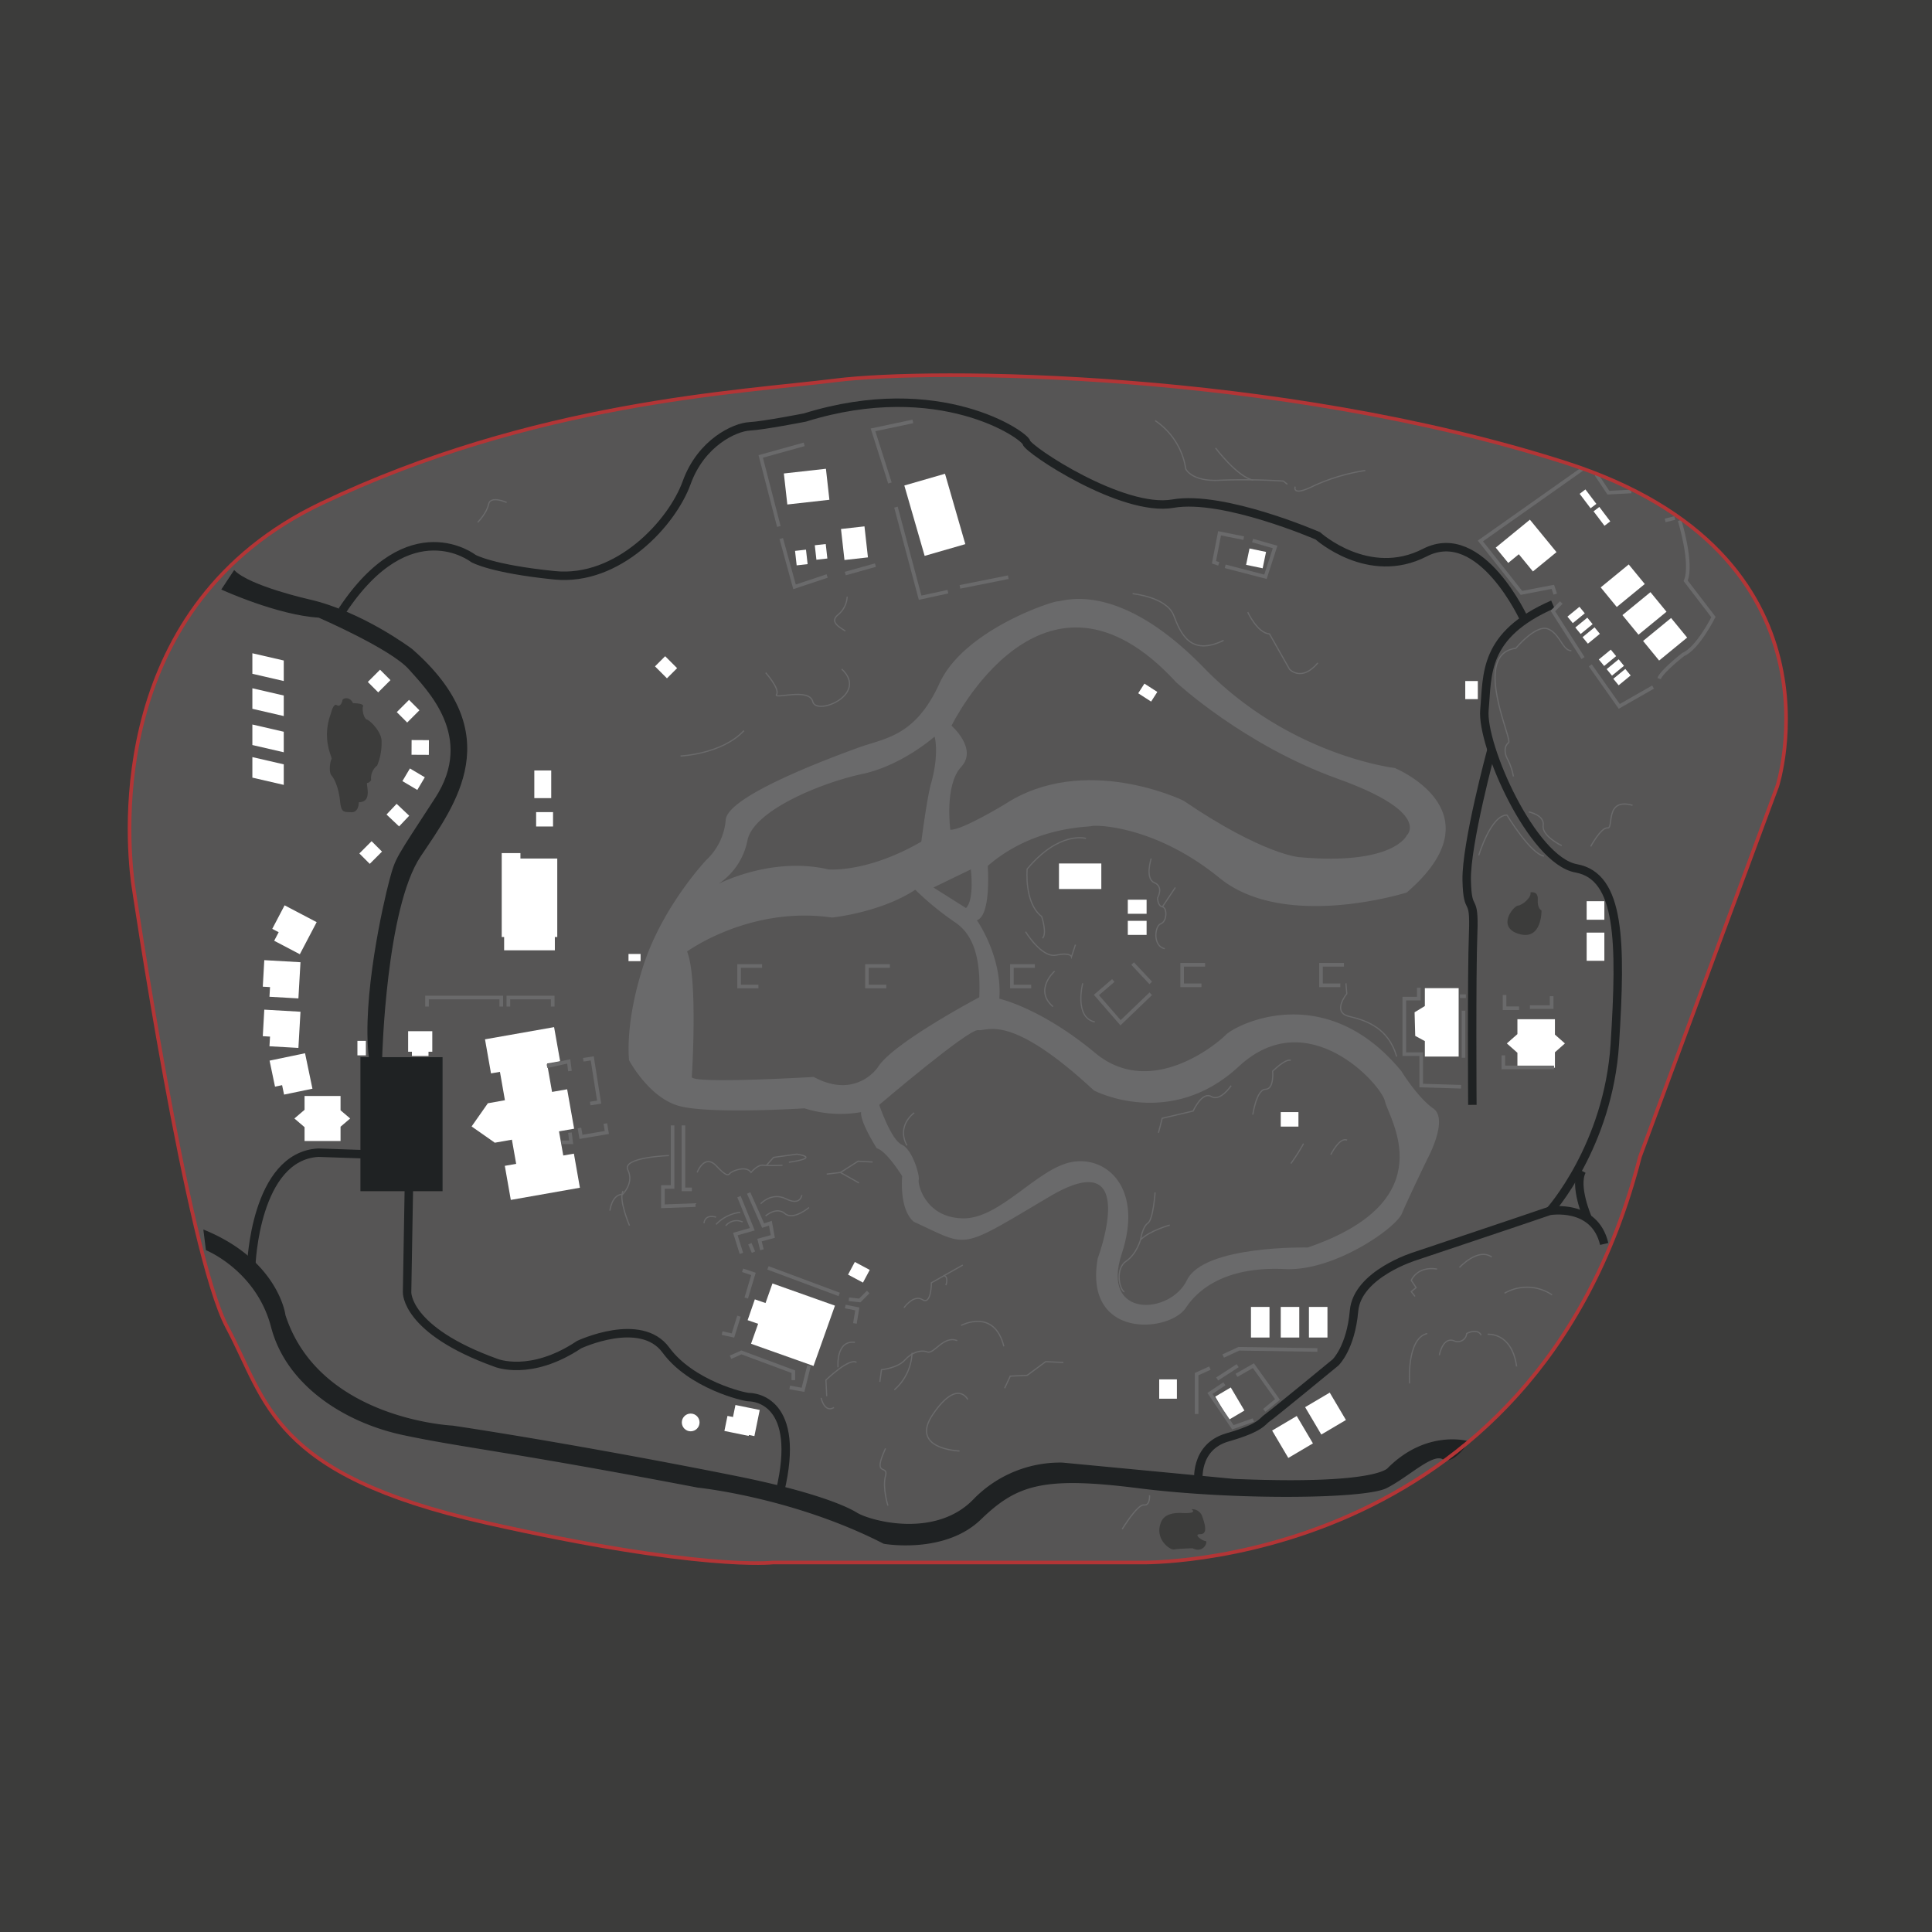 <svg xmlns="http://www.w3.org/2000/svg" viewBox="0 0 512 512"><defs><style>.a{fill:#3c3c3b;}.b{fill:#565555;}.c{fill:#6a6a6b;}.d{fill:#1f2223;stroke-width:0.32px;}.d,.e{stroke:#1f2223;}.d,.e,.g,.h,.i{stroke-miterlimit:10;}.e,.g,.h,.i{fill:none;}.e{stroke-width:2.24px;}.f{fill:#fff;}.g,.h{stroke:#6a6a6b;}.g{stroke-width:0.96px;}.h{stroke-width:0.32px;}.i{stroke:#b33536;stroke-width:0.96px;}</style></defs><rect class="a" width="512" height="512"/><path class="b" d="M471,208.32s19.84-61.44-56.32-85.76S247,97.6,221.44,100.8s-80,5.76-136.32,32.64S33.52,220.83,35.2,233.92c0,0,14.4,97.92,25,117.76s11.52,39,68.48,51.84,76.16,10.56,76.16,10.56h97.6s104,2.24,132.16-107.52Z"/><path class="c" d="M264.83,264.67s11,2.4,25.44,14.4,31.68-1.92,34.56-4.8,26.53-14.75,46.55,9.6c0,0,4.3,7,8.46,9.89s-1.6,13.44-1.6,13.44-5.12,10.56-6.72,14.4-17.92,15.36-31,14.72-21.76,3.52-26.24,10.24-27.2,8.36-23.36-13.12c0,0,11.52-30.72-12.8-16.32s-21.12,13.44-35.84,6.72c0,0-3.84-2.24-3.2-12.16,0,0-4.16-6.72-6.72-7.36,0,0-4.48-7-4.16-9.6a31.46,31.46,0,0,1-15-1s-25.28,1.6-33.28-.64S166.72,281,166.72,281s-1.28-9.6,3.84-25.28,16.64-27.84,16.64-27.84a16.35,16.35,0,0,0,5.12-10.56c.32-6.4,28.16-16.64,35.2-19.2s15-2.88,21.44-17,29.76-21.76,31.36-21.76,16-5.76,38.72,17.6,50.56,26.56,50.56,26.56,28.16,11.52,3.2,33c0,0-32.32,10.24-49.6-3.84s-33-14.08-33.92-13.76-15.36,0-27.52,10.56c0,0,1,13.12-2.88,14.4C258.88,243.84,265.66,253.5,264.83,264.67Z"/><path class="d" d="M58.88,156.16s14.72,6.72,25.6,7.36c0,0,19.2,8.32,24,13.76s17.6,17.92,7,34.24S105,227.2,103.36,233.28s-7.36,31.36-5.44,47h3.2s1-39.68,10.24-53.44,23.36-32.32-2.24-54.72c0,0-13.12-9.92-27.2-13.12,0,0-15.68-3.52-19.84-7.68Z"/><path class="d" d="M54.08,326.08l.64,5.12S68.08,336.61,72,351.68c4,15.36,19.39,25.19,34.88,28.48,15.84,3.36,27.84,4.32,78.08,13.92,0,0,25.28,2.56,49.28,14.88,0,0,16,2.88,25.6-6.4s16.64-11.52,41.92-8.32,59.84,2.88,65.6,0,12.16-9.28,15-7.68,6.72-4.48,6.72-4.48-10.88-3.2-21.12,7c0,0-2.56,4.64-41,3l-45.44-4.32a31.89,31.89,0,0,0-23.36,9.6C248,408,230.56,403.2,227,401s-13.22-5.91-31.52-9.6c-22.24-4.48-52.16-9.92-75.52-13.44,0,0-35.52-1.6-44.48-29.44C75.52,348.48,73.6,334.08,54.08,326.08Z"/><path class="e" d="M66.6,335.22s1-28.79,17.76-29.75l13.92.48"/><path class="e" d="M108.36,314.59l-.48,27.84s-.48,10.07,23.51,18.71c0,0,9.12,3.84,22.08-4.8,0,0,16.32-7.68,23,1.44s20.64,12.48,22.08,12.48,13.92,1,8.16,25"/><path class="e" d="M317.62,392.82s-1.25-9.35,7.71-11.91,9.18-4.27,10.46-5.12,18.13-14.72,18.13-14.72,4.05-3.84,4.91-13.66S375,332.91,375,332.91s29.87-10,35.63-12c0,0,11.94-2.13,14.5,8.75"/><path class="e" d="M420.69,322.67s-3.62-8.32-1.49-12.38"/><path class="e" d="M410.67,321s15.57-17.28,17.28-44.37,1.49-44.38-10.24-46.51-25.18-32.64-24.32-42-.43-19.84,18.13-27.94"/><path class="e" d="M395.31,198.51s-6.83,25.17-6.62,34.77,2.14,3.2,1.71,14.08-.21,45.44-.21,45.44"/><path class="e" d="M404.05,164.37s-11.52-25.6-26.45-17.92S349.23,142,349.23,142s-25-10.88-38.4-8.53-38.4-14.29-38.83-16.21-23-17.71-58.67-6.62c0,0-10.88,2.14-14.72,2.35s-12.8,4.27-16.64,14.93-18.13,26.24-35,24.54S125.44,148,125.44,148s-16.85-13.23-34.77,13.86"/><path class="b" d="M252.16,192.32s24.32-49.92,59.52-11.52c0,0,17.92,16.64,42.88,25.6s18.24,15,18.24,15-3.52,8-28.48,5.76c0,0-9.6-.64-30.72-15,0,0-26.24-12.8-47.36,1,0,0-11.52,7-14.4,6.72,0,0-1.6-11.84,2.88-16.64S252.16,192.32,252.16,192.32Z"/><path class="b" d="M247.68,195.2s-8.64,7.68-19.2,9.92-28.8,9.6-30.4,17.6a17.94,17.94,0,0,1-7.68,11.52s14.08-7.36,29.12-3.84c0,0,10.24,1,24.64-7.36,0,0,1.48-11.5,2.56-15.36C249,199.68,247.68,195.2,247.68,195.2Z"/><path class="b" d="M247.36,235.2l9.92-4.8s1,8-1.28,10.24Z"/><path class="b" d="M182.08,252.16s16.64-12.16,38.4-9c0,0,12.8-1.28,22.08-7.36a78.86,78.86,0,0,0,10.56,8.64c5.76,3.84,6.72,11.52,6.4,19.84,0,0-23,12.16-26.88,18.56,0,0-5.76,8.64-17,2.56,0,0-32.32,1.92-32.32,0C183.36,285.44,185,259.2,182.08,252.16Z"/><path class="b" d="M233,292.8S256.64,272.64,259.2,273s8.32-4.8,30.72,16c0,0,20.16,10.56,38.4-6.4s37.76,4.8,38.72,9.28,16,26.24-20.48,38.72c0,0-27.52-.64-32,8.64s-23,10.24-17.28-7-3.84-25.92-13.12-24.32S265,323.2,255,322.88s-11.84-9.28-11.52-10.24-1.6-8-4.48-9.28S233,292.8,233,292.8Z"/><polygon class="f" points="66.88 178.56 75.2 180.48 75.2 175.04 66.88 173.12 66.88 178.56"/><polygon class="f" points="66.88 187.84 75.2 189.76 75.2 184.32 66.88 182.4 66.88 187.84"/><polygon class="f" points="66.88 197.44 75.2 199.36 75.2 193.92 66.88 192 66.88 197.44"/><polygon class="f" points="66.88 206.08 75.2 208 75.2 202.56 66.88 200.64 66.88 206.08"/><polygon class="f" points="72.15 246.16 73.85 247.05 72.66 249.31 79.46 252.88 83.92 244.38 75.42 239.92 72.15 246.16"/><polygon class="f" points="69.64 261.48 71.56 261.59 71.41 264.15 79.08 264.59 79.63 255 70.04 254.45 69.64 261.48"/><polygon class="f" points="69.64 274.6 71.56 274.71 71.41 277.27 79.08 277.71 79.63 268.12 70.04 267.57 69.64 274.6"/><polygon class="f" points="72.88 287.97 74.76 287.58 75.28 290.08 82.8 288.52 80.84 279.12 71.44 281.08 72.88 287.97"/><polygon class="f" points="80.71 290.45 80.71 294.11 78.02 296.41 80.71 298.71 80.71 302.38 90.25 302.38 90.25 298.59 92.8 296.41 90.25 294.24 90.25 290.45 80.71 290.45"/><polygon class="f" points="402.13 270.1 402.13 274.05 399.33 276.52 402.13 279 402.13 282.95 412.07 282.95 412.07 278.87 414.72 276.52 412.07 274.18 412.07 270.1 402.13 270.1"/><rect class="d" x="95.68" y="280.32" width="21.44" height="35.2"/><rect class="f" x="94.72" y="275.84" width="2.24" height="3.84"/><rect class="f" x="98.18" y="178.53" width="4.59" height="3.9" transform="translate(-98.19 123.91) rotate(-45)"/><rect class="f" x="105.86" y="186.53" width="4.59" height="3.9" transform="translate(-101.6 131.68) rotate(-45)"/><rect class="f" x="109.41" y="195.79" width="3.9" height="4.59" transform="translate(-87.32 308.37) rotate(-89.69)"/><rect class="f" x="107.65" y="205.06" width="3.9" height="4.59" transform="matrix(0.51, -0.86, 0.86, 0.51, -124.61, 195)"/><rect class="f" x="103.49" y="213.71" width="3.9" height="4.59" transform="translate(-123.94 144.17) rotate(-46.59)"/><rect class="f" x="95.94" y="223.97" width="4.59" height="3.9" transform="translate(-130.98 135.64) rotate(-45)"/><rect class="f" x="142.08" y="215.22" width="4.48" height="3.81"/><rect class="f" x="174.61" y="174.59" width="3.81" height="4.48" transform="translate(-73.34 176.61) rotate(-45)"/><rect class="f" x="338.73" y="376.63" width="7.58" height="8.43" transform="translate(-146.1 227.19) rotate(-30.58)"/><rect class="f" x="323.52" y="368.41" width="4.79" height="7.11" transform="translate(-143.88 217.46) rotate(-30.57)"/><rect class="f" x="347.48" y="370.44" width="7.58" height="8.43" transform="translate(-141.74 230.77) rotate(-30.58)"/><rect class="f" x="225.71" y="334.93" width="3.81" height="4.48" transform="translate(-177.02 379.14) rotate(-61.9)"/><rect class="f" x="330.67" y="145.75" width="4.43" height="4.48" transform="translate(120.04 443.64) rotate(-78.22)"/><rect class="f" x="193.87" y="373.46" width="7.07" height="6.57" transform="matrix(0.2, -0.98, 0.98, 0.2, -211.28, 494.57)"/><rect class="f" x="193.58" y="374.61" width="4.07" height="6.57" transform="translate(-213.85 493.73) rotate(-78.43)"/><polygon class="f" points="204.71 340.13 202.87 345.32 200.04 344.34 198.13 349.86 200.91 350.82 199.03 356.11 215.59 361.99 221.27 346.01 204.71 340.13"/><rect class="f" x="166.56" y="252.81" width="3.2" height="1.9"/><rect class="f" x="141.6" y="204.18" width="4.48" height="7.33"/><polygon class="f" points="147.68 227.52 137.92 227.52 137.92 226.08 132.96 226.08 132.96 227.52 132.96 247.52 132.96 248.32 133.6 248.32 133.6 251.84 147.04 251.84 147.04 248.32 147.68 248.32 147.68 227.52"/><polygon class="f" points="114.56 273.28 108.16 273.28 108.16 278.72 109.16 278.72 109.16 279.84 113.56 279.84 113.56 278.72 114.56 278.72 114.56 273.28"/><polygon class="f" points="152.09 305.73 149.27 306.22 148.14 299.82 152.15 299.12 150.3 288.67 146.3 289.37 144.97 281.84 148.44 281.23 146.84 272.2 128.53 275.43 130.12 284.46 132.49 284.05 133.81 291.57 129.22 292.39 129.23 292.46 124.98 298.52 131.05 302.77 131.06 302.84 135.66 302.03 136.79 308.43 133.78 308.96 135.37 317.99 153.68 314.76 152.09 305.73"/><circle class="f" cx="183.04" cy="376.96" r="2.35"/><rect class="f" x="307.2" y="365.55" width="4.69" height="5.12"/><rect class="f" x="331.52" y="346.35" width="4.91" height="8.11"/><rect class="f" x="339.41" y="346.35" width="4.91" height="8.11"/><rect class="f" x="346.88" y="346.35" width="4.91" height="8.11"/><rect class="f" x="339.41" y="294.72" width="4.69" height="3.84"/><rect class="f" x="420.48" y="238.83" width="4.69" height="4.91"/><rect class="f" x="298.88" y="238.43" width="4.98" height="3.73"/><rect class="f" x="302.65" y="181.5" width="3.04" height="4.07" transform="translate(-14.82 339.91) rotate(-57.22)"/><rect class="f" x="298.88" y="244.03" width="4.98" height="3.73"/><rect class="f" x="280.64" y="228.83" width="11.22" height="6.77"/><rect class="f" x="208.16" y="124.81" width="11.22" height="8.27" transform="translate(-13.01 24.57) rotate(-6.38)"/><rect class="f" x="242.13" y="126.73" width="11.22" height="19.41" transform="translate(-28.12 74.05) rotate(-16.1)"/><rect class="f" x="223.32" y="139.8" width="6.26" height="8.27" transform="translate(-14.6 26.07) rotate(-6.38)"/><rect class="f" x="216.14" y="144.31" width="2.92" height="3.86" transform="translate(-14.91 25.1) rotate(-6.38)"/><rect class="f" x="210.91" y="145.8" width="2.92" height="3.86" transform="translate(-15.11 24.53) rotate(-6.38)"/><rect class="f" x="388.31" y="180.48" width="3.33" height="4.8"/><rect class="f" x="420.48" y="247.15" width="4.69" height="7.47"/><polygon class="f" points="377.6 261.87 377.6 266.61 374.88 268.27 375.05 274.52 377.6 275.9 377.6 280 386.56 280 386.56 261.87 377.6 261.87"/><rect class="f" x="425.24" y="151.87" width="9.6" height="6.71" transform="translate(-0.95 307.78) rotate(-39.34)"/><rect class="f" x="415.63" y="161.87" width="4.11" height="2.23" transform="translate(-8.67 301.7) rotate(-39.34)"/><rect class="f" x="417.71" y="164.75" width="4.11" height="2.23" transform="translate(-10.02 303.67) rotate(-39.34)"/><rect class="f" x="419.63" y="167.31" width="4.11" height="2.23" transform="translate(-11.21 305.47) rotate(-39.34)"/><rect class="f" x="423.95" y="173.22" width="4.11" height="2.23" transform="translate(-13.99 309.55) rotate(-39.34)"/><rect class="f" x="426.03" y="175.78" width="4.11" height="2.23" transform="translate(-15.14 311.45) rotate(-39.34)"/><rect class="f" x="427.79" y="178.34" width="4.11" height="2.23" transform="translate(-16.36 313.14) rotate(-39.34)"/><rect class="f" x="431" y="159.21" width="9.6" height="6.71" transform="translate(-4.3 313.1) rotate(-39.34)"/><rect class="f" x="436.47" y="166.07" width="9.6" height="6.71" transform="translate(-7.41 318.11) rotate(-39.34)"/><polygon class="f" points="412.49 146.32 408.75 141.76 408.75 141.76 405.44 137.72 396.38 145.13 399.7 149.18 402.5 146.88 406.24 151.44 412.49 146.32"/><rect class="f" x="419.88" y="129.8" width="1.92" height="4.8" transform="translate(5.49 280.76) rotate(-37.12)"/><rect class="f" x="423.56" y="134.44" width="1.92" height="4.8" transform="translate(3.44 283.92) rotate(-37.12)"/><polyline class="g" points="113.16 266.75 113.16 264.35 132.84 264.35 132.84 266.75"/><polyline class="g" points="134.72 266.75 134.72 264.35 146.47 264.35 146.47 266.75"/><polyline class="g" points="154.58 280.85 156.95 280.48 158.78 292.08 156.41 292.45"/><polyline class="g" points="160.42 297.75 160.82 300.12 153.96 301.28 153.56 298.92"/><polyline class="g" points="148.8 302.72 151.36 302.72 151.04 300.16"/><polyline class="g" points="144.96 282.56 150.72 281.28 151.04 283.84"/><polyline class="g" points="178.24 298.24 178.24 314.56 175.68 314.56 175.68 319.68 184.32 319.36"/><polyline class="g" points="181.12 298.24 181.12 315.2 183.36 315.2"/><polyline class="g" points="195.84 317.12 199.36 325.76 194.88 327.04 196.48 332.16"/><line class="g" x1="198.72" y1="329.6" x2="199.68" y2="331.84"/><polyline class="g" points="198.4 316.16 202.24 324.8 204.16 324.16 204.8 327.68 201.28 328.64 201.92 331.2"/><line class="g" x1="203.52" y1="336" x2="222.4" y2="343.04"/><polyline class="g" points="197.76 344 199.68 337.6 196.8 336.64"/><polyline class="g" points="195.84 348.8 194.24 353.92 191.36 353.28"/><polyline class="g" points="193.6 359.68 196.48 358.4 210.24 363.52 210.24 365.76"/><polyline class="g" points="209.28 367.68 212.8 368.32 214.4 361.92"/><polyline class="g" points="224 346.24 227.2 346.88 226.56 350.72"/><polyline class="g" points="224.96 344.32 227.84 344.64 230.08 342.4"/><polyline class="g" points="320.64 362.56 317.12 364.16 317.12 374.72"/><polyline class="g" points="324.16 359.36 328.32 357.44 349.12 357.76"/><line class="g" x1="322.56" y1="365.44" x2="328" y2="361.92"/><polyline class="g" points="327.68 364.48 332.16 361.92 338.56 370.88 335.04 373.76"/><polyline class="g" points="332.16 376.32 326.72 378.24 320.64 369.28 324.48 366.72"/><polyline class="g" points="387.2 288 376.64 287.68 376.64 279.36 372.16 279.36 372.16 264.64 376 264.64 376 261.76"/><line class="g" x1="386.88" y1="264" x2="388.48" y2="264"/><line class="g" x1="387.84" y1="267.84" x2="387.84" y2="280.32"/><polyline class="g" points="398.72 263.68 398.72 267.2 402.56 267.2"/><polyline class="g" points="405.44 266.88 411.2 266.88 411.2 264"/><polyline class="g" points="295.04 259.84 290.56 263.68 296.96 271.04 304.96 263.36"/><line class="g" x1="300.16" y1="255.36" x2="304.96" y2="260.48"/><polyline class="g" points="319.36 255.68 313.28 255.68 313.28 261.12 318.4 261.12"/><polyline class="g" points="356.16 255.68 350.08 255.68 350.08 261.12 355.2 261.12"/><polyline class="g" points="274.24 256 268.16 256 268.16 261.44 273.28 261.44"/><polyline class="g" points="235.84 256 229.76 256 229.76 261.44 234.88 261.44"/><polyline class="g" points="201.95 256 195.87 256 195.87 261.44 200.99 261.44"/><polyline class="g" points="398.4 279.68 398.4 282.88 411.84 282.88"/><polyline class="g" points="421.44 176.32 429.12 187.2 438.08 182.08"/><polyline class="g" points="413.76 159.68 411.52 161.92 419.52 174.4"/><polyline class="g" points="412.16 157.44 411.52 155.52 403.2 157.12 392.32 143.36 419.52 124.16"/><polyline class="g" points="423.04 125.76 426.24 130.56 432.32 130.24"/><line class="g" x1="441.28" y1="137.92" x2="443.84" y2="137.28"/><path class="g" d="M445.12,137.92s3.52,11.52,1.6,16l7.36,9.6s-4.16,8.32-8,9.92c0,0-5.76,4.48-6.4,6.4"/><polyline class="g" points="235.84 128 231.36 113.92 241.92 111.68"/><polyline class="g" points="237.44 134.4 243.84 158.4 251.2 156.8"/><line class="g" x1="254.4" y1="155.52" x2="267.2" y2="152.96"/><polyline class="g" points="213.12 117.76 201.6 120.96 206.4 139.52"/><polyline class="g" points="207.04 142.72 210.56 155.52 219.2 152.64"/><line class="g" x1="224" y1="152" x2="232" y2="149.76"/><polyline class="g" points="329.6 142.61 323.2 141.33 321.71 149.01 322.99 149.44"/><polyline class="g" points="324.69 150.08 335.36 152.85 337.92 144.96 331.95 143.25"/><path class="h" d="M126.59,138.43s2.4-2.4,2.88-4.8,4.8-.48,4.8-.48"/><path class="h" d="M224.51,158.11a6.64,6.64,0,0,1-2.4,4.8c-2.4,1.92.48,3.36,1.92,4.32"/><path class="h" d="M202.91,178.27s3.84,4.32,2.88,5.76,8.64-1.92,9.6,1.92,14.88-1.92,7.68-8.64"/><path class="h" d="M180.35,200.35s11-.48,16.8-6.72"/><path class="h" d="M161.63,320.83s.48-4.32,3.36-4.32c0,0,3.12-3,1.41-6.43s10.88-3.84,10.88-3.84"/><path class="h" d="M166.83,324.8s-3-7-1.71-9.17"/><path class="h" d="M184.75,310.72s1.92-5.12,5.12-1.71,3.2,2.14,3.84,1.71,4-1.92,5.33,0c0,0,1.71-2.13,3.2-1.92a39.67,39.67,0,0,0,5.12,0"/><path class="h" d="M209.07,308s8.53-1.07,2.13-2.14l-6.19.86-1.92,2.13"/><polyline class="h" points="219.09 311.15 222.72 310.72 227.41 307.73 231.25 307.95"/><line class="h" x1="227.63" y1="313.49" x2="222.72" y2="310.72"/><path class="h" d="M239.57,346.56s2.56-3.63,4.91-2.13,2.35-4.48,2.35-4.48l3.91-2.21,4.41-2.49"/><path class="h" d="M250.67,340.59s.85-2.35-.64-2.56"/><path class="h" d="M254.72,351.25s8.75-4.69,11.31,5.55"/><path class="h" d="M233.17,366.19l.43-3.2s4.27-.43,6.19-2.56,4.26-2.78,6-2.14,4.27-4.48,7.89-3"/><path class="h" d="M241.71,358.51a13.74,13.74,0,0,1-4.7,9.81"/><path class="h" d="M219.09,370l-.21-4.27s6.19-6,8.11-4.69"/><path class="h" d="M222.08,362.35s-.64-7.26,4.48-6.62"/><path class="h" d="M217.6,370.45s.85,4.06,3.41,2.56"/><path class="h" d="M235.31,399s-1.5-4.69-.64-7.89-3.63.64,0-7.26"/><path class="h" d="M254.29,384.53s-13.44-.42-7-9.81,9.18-3.84,9.18-3.84"/><polyline class="h" points="266.24 367.89 267.73 364.69 272.21 364.48 277.12 360.85 281.81 361.07"/><path class="h" d="M297.39,405.23s4.05-6.62,5.76-6.4,1.49-2.56,1.49-2.56"/><path class="h" d="M373.55,366.61s-.86-11.94,4.69-13.22"/><path class="h" d="M381.44,359.15s.85-4.91,3.84-3.84a2.37,2.37,0,0,0,3.41-1.92s2.78-1.5,3.84.42"/><path class="h" d="M394.24,353.6s6.4-.64,7.68,8.53"/><path class="h" d="M398.72,342.72a11.9,11.9,0,0,1,12.59.43"/><path class="h" d="M375,343.57,374,342.29l1.28-1.06L374,339.31s1.5-3.84,6.83-3"/><path class="h" d="M386.77,335.89s4.91-5.33,8.54-2.77"/><path class="h" d="M287.79,222.19s-7-2.14-15.58,8.1c0,0-.85,9,3.84,12.59,0,0,1.5,4.48.22,5.76"/><path class="h" d="M271.79,246.93s4.26,7,8.1,6.19,4.06.43,4.06.43l1.06-3.2"/><path class="h" d="M279.47,257.39s-5.55,4.9-.43,9.38"/><path class="h" d="M286.93,260.59s-2.34,9,3.2,10.24"/><path class="h" d="M356.69,260.59l.22,2.77s-4.06,4.91.64,6S368,272.53,370.13,280"/><path class="h" d="M421.55,224.32s2.77-5.12,4.48-4.91-.86-8.1,6.61-6"/><path class="h" d="M413.87,224.11s-5.34-2.56-4.91-5.34-3.84-3.62-3.84-3.62"/><path class="h" d="M391.89,226.67s3.2-10.67,7.47-10.67c0,0,6.19,10.24,9.81,10.88"/><path class="h" d="M401.07,205.76a16.3,16.3,0,0,0-1.5-4.48c-1.06-1.92-.85-3.63.22-4.48s-9.82-23.47,1.92-25c0,0,5.33-6.4,8.53-5.12s3.84,5.76,6.19,5.76"/><path class="h" d="M330.67,162.24s2.56,5.55,5.76,5.76l5.33,9.39s3.2,3.41,7.47-1.71"/><path class="h" d="M361.81,124.69a51.4,51.4,0,0,0-13.65,4.06c-6,3-4.91.21-4.91.21"/><path class="h" d="M306.13,111.47a18.78,18.78,0,0,1,8.11,12.8s1.49,3.41,9,3a162.85,162.85,0,0,1,16.85.22l1.07.85"/><path class="h" d="M322.13,118.72s5.76,7.68,10,8.53"/><path class="h" d="M300.16,157.33s9,.86,10.88,5.76,4.48,10.88,13.23,6.62"/><path class="h" d="M305.07,227.52s-1.71,5.33.85,6.4.85,4.05.85,4.05,0,2.14,1.28,2.35,1.28,3.84-.42,4.48-2.14,6,1.06,6.61"/><line class="h" x1="311.47" y1="235.2" x2="308.05" y2="240.32"/><path class="h" d="M326.27,287.71s-2.88,4.32-5.28,2.88-4.8,3.84-4.8,3.84L308,296.35l-1,3.84"/><path class="h" d="M332,295.39s1-6.72,3.36-6.72,1.91-4.8,1.91-4.8,3.36-3.36,4.8-2.88"/><path class="h" d="M342.1,308.35a55.28,55.28,0,0,0,3.36-5.28"/><path class="h" d="M352.66,306s2.4-4.8,4.32-3.84"/><path class="h" d="M306.11,316s-.48,7.2-1.92,8.16-1.92,4.32-1.92,4.32-1,3.83-3.84,5.75-1.92,7.2-.48,8.16"/><path class="h" d="M310,324.67s-5.28,1.44-7.68,3.84"/><path class="h" d="M242.27,294.91s-4.8,3.36-1.92,8.64"/><path class="h" d="M201.6,319s2.88-3.2,6.72-1.28,4.16-1,4.16-1"/><path class="h" d="M202.88,322.24s2.88-2.56,5.12-.64,6.4-1.6,6.4-1.6"/><path class="h" d="M196.16,321.28a10.6,10.6,0,0,0-6.4,3.2"/><path class="h" d="M189.76,322.56s-2.88-1-3.2,1.6"/><path class="h" d="M196.8,323.84a3.75,3.75,0,0,0-4.48,1"/><path class="a" d="M87.68,189.12s.64-2.88,1.6-2.24,1.49-1.07,1.49-1.39,1.82-1.17,2.78.86c0,0,3,0,2.66.85s.22,3.31,1.07,3.52,4,3.41,3.84,5.87a15.42,15.42,0,0,1-1.17,6.29,4.28,4.28,0,0,0-1.6,3.84s-.43.75-1,.75,1.6,5.12-2.24,5.12c0,0,0,2.77-2,2.66s-2.67.22-3-3-1.38-5.76-2.24-6.72-.32-4.06,0-4.38S85.12,196.05,87.68,189.12Z"/><path class="a" d="M307.52,403.84c.27-.82,1-3.09,5.65-2.88s2.56-1,2.56-1a2.82,2.82,0,0,1,2.88,1.92c.75,2.13,1.5,4.69-.53,4.69s.64,1.82,1.39,1.82-.43,3.41-3.42,1.92c0,0-3.94.1-4.9.32S306.13,408.11,307.52,403.84Z"/><path class="a" d="M405.6,236.48s2.08-.48,1.92,1.92,1,2.88,1,2.88.16,8-5.92,6.24-1.6-7.36-.32-7.52S405.92,237.76,405.6,236.48Z"/><path class="i" d="M471,208.32s19.84-61.44-56.32-85.76S247,97.6,221.44,100.8s-80,5.76-136.32,32.64S33.52,220.83,35.2,233.92c0,0,14.4,97.92,25,117.76s11.52,39,68.48,51.84,76.16,10.56,76.16,10.56h97.6s104,2.24,132.16-107.52Z"/></svg>